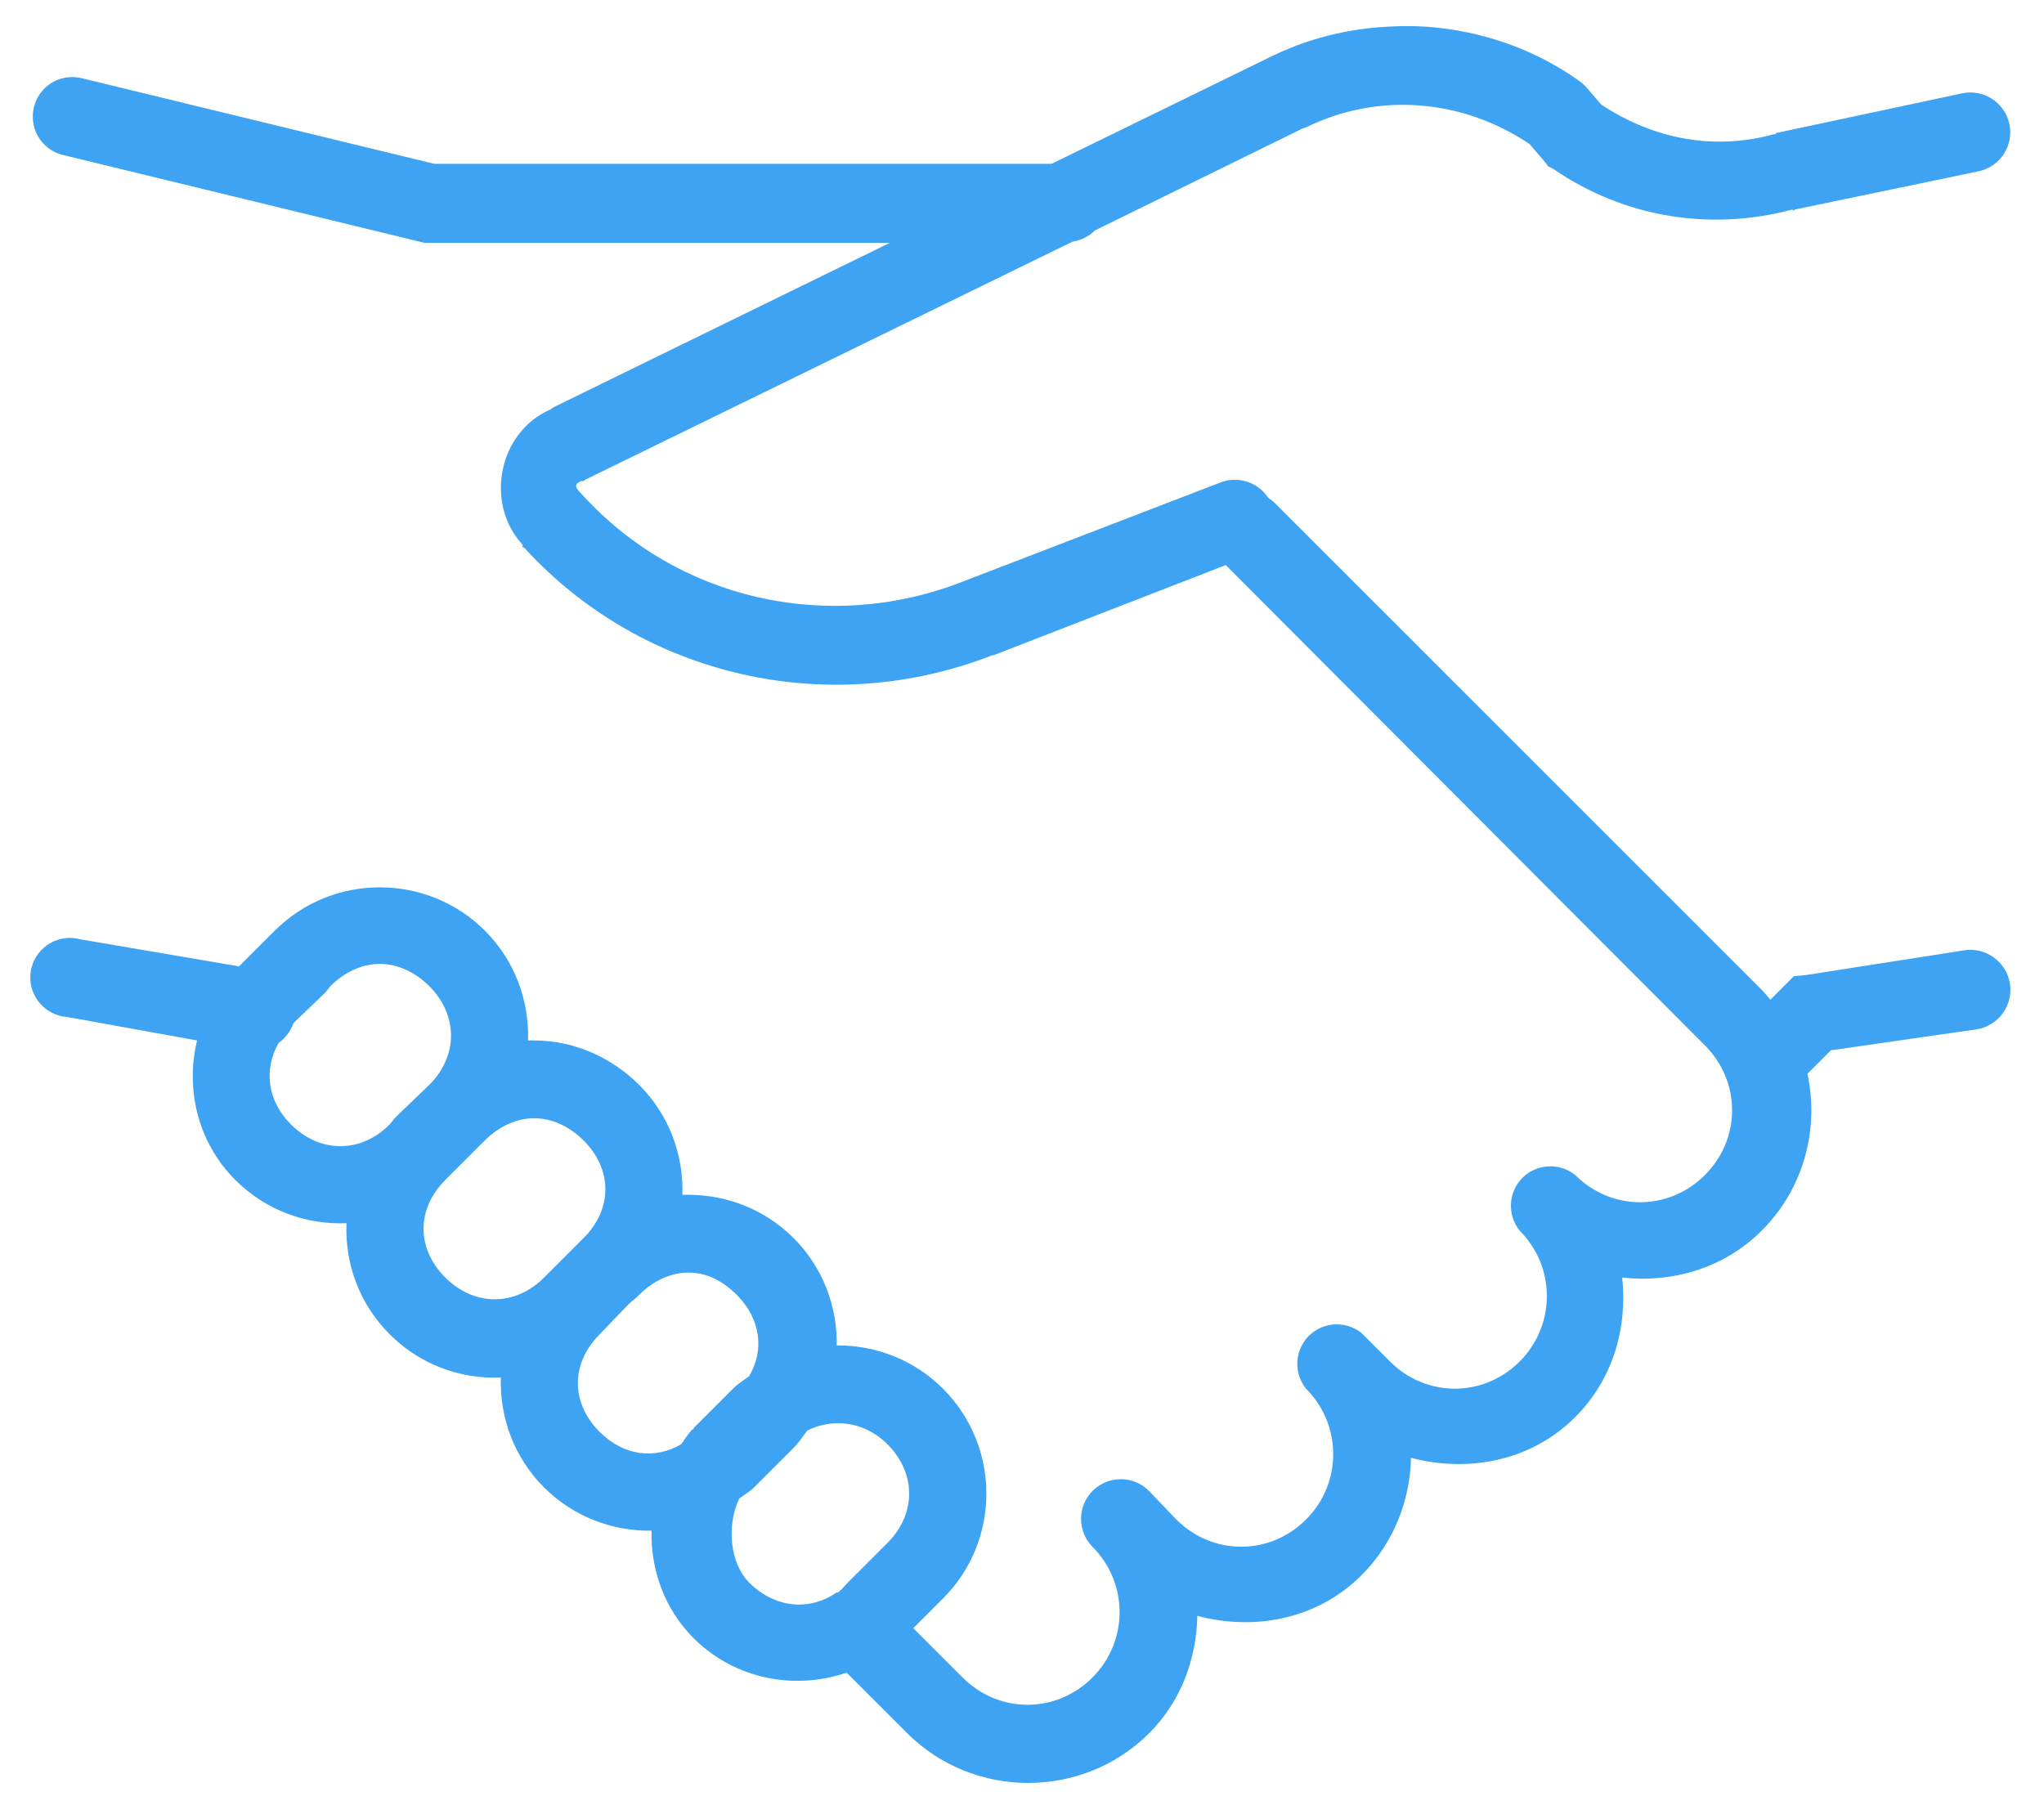 <svg width="60" height="53" viewBox="0 0 60 53" fill="none" xmlns="http://www.w3.org/2000/svg">
<path d="M40.694 0.785C39.511 0.853 38.346 1.143 37.25 1.691L30.87 4.809H12.745L2.45 2.308C2.296 2.262 2.137 2.253 1.979 2.271C1.417 2.339 0.991 2.801 0.964 3.368C0.936 3.93 1.317 4.433 1.87 4.555L12.31 7.093L12.455 7.129H26.121L16.261 11.95C16.22 11.968 16.193 12.005 16.152 12.023C14.621 12.698 14.217 14.791 15.355 16.01L15.319 16.046C15.337 16.064 15.373 16.064 15.391 16.083C18.844 19.866 24.313 21.121 29.13 19.236H29.166L35.981 16.59L50.046 30.691C51.111 31.756 51.111 33.433 50.046 34.498C48.981 35.562 47.305 35.562 46.24 34.498C45.778 34.126 45.111 34.162 44.69 34.579C44.273 35.001 44.237 35.667 44.609 36.129C45.673 37.194 45.673 38.907 44.609 39.971C43.544 41.036 41.867 41.036 40.802 39.971L39.969 39.138C39.506 38.766 38.84 38.802 38.419 39.219C38.002 39.641 37.966 40.307 38.337 40.769C39.402 41.834 39.402 43.547 38.337 44.611C37.273 45.676 35.596 45.676 34.531 44.611L33.734 43.778C33.285 43.315 32.546 43.311 32.084 43.76C31.622 44.208 31.617 44.947 32.066 45.409C33.131 46.474 33.131 48.187 32.066 49.251C31.001 50.316 29.325 50.316 28.26 49.251L26.81 47.801L27.68 46.931C29.379 45.232 29.379 42.468 27.68 40.769C26.832 39.922 25.713 39.5 24.599 39.5C24.585 39.5 24.576 39.5 24.562 39.5C24.58 38.358 24.159 37.212 23.294 36.346C22.446 35.499 21.327 35.078 20.212 35.078C20.153 35.078 20.09 35.073 20.031 35.078C20.067 33.913 19.65 32.739 18.762 31.851C17.915 31.004 16.796 30.546 15.681 30.546C15.622 30.546 15.559 30.542 15.5 30.546C15.536 29.382 15.119 28.208 14.231 27.32C13.384 26.473 12.264 26.051 11.15 26.051C10.035 26.051 8.916 26.473 8.069 27.32L7.017 28.371L2.341 27.574C2.269 27.556 2.196 27.542 2.124 27.538C1.485 27.497 0.932 27.986 0.891 28.625C0.85 29.264 1.34 29.817 1.979 29.858L5.785 30.546C5.44 31.974 5.798 33.532 6.909 34.643C7.806 35.54 8.997 35.961 10.171 35.911C10.121 37.085 10.543 38.277 11.44 39.174C12.337 40.071 13.529 40.492 14.702 40.443C14.666 41.607 15.083 42.781 15.971 43.669C16.837 44.534 17.983 44.956 19.125 44.938C19.098 46.084 19.505 47.239 20.357 48.091L20.394 48.128C21.603 49.31 23.343 49.623 24.852 49.106L26.629 50.883C28.577 52.831 31.785 52.831 33.734 50.883C34.681 49.936 35.12 48.685 35.147 47.439C36.824 47.883 38.664 47.548 39.969 46.243C40.916 45.296 41.391 44.045 41.419 42.799C43.091 43.238 44.935 42.908 46.24 41.603C47.355 40.488 47.776 38.97 47.617 37.506C49.081 37.669 50.599 37.243 51.714 36.129C52.96 34.883 53.404 33.134 53.055 31.525L53.744 30.836L58.021 30.22C58.66 30.12 59.099 29.518 59 28.879C58.9 28.24 58.297 27.8 57.659 27.9L53.019 28.625L52.656 28.661L51.967 29.35C51.886 29.255 51.804 29.151 51.714 29.06L37.431 14.778C37.377 14.723 37.313 14.673 37.25 14.633C37.236 14.619 37.227 14.61 37.214 14.596C36.91 14.148 36.339 13.971 35.836 14.161L28.296 17.061C24.331 18.629 19.868 17.61 17.059 14.488L17.022 14.451C16.873 14.302 16.864 14.198 17.059 14.125H17.131L17.167 14.089L31.486 7.093C31.731 7.056 31.962 6.943 32.139 6.766L38.265 3.758H38.301C40.44 2.688 42.937 2.906 44.899 4.229L45.334 4.736L45.442 4.881L45.587 4.954C47.694 6.404 50.232 6.789 52.62 6.15V6.186L52.692 6.15L58.094 5.026C58.723 4.886 59.122 4.261 58.982 3.631C58.841 3.001 58.216 2.602 57.586 2.743L52.149 3.903L52.112 3.939H52.076C50.345 4.419 48.56 4.102 47.001 3.069L46.566 2.561L46.457 2.453L46.312 2.344C44.98 1.41 43.458 0.903 41.89 0.785C41.496 0.758 41.088 0.762 40.694 0.785ZM11.15 28.299C11.657 28.299 12.174 28.525 12.6 28.951C13.452 29.803 13.452 31 12.6 31.851L11.694 32.721L11.585 32.83L11.44 33.011C10.588 33.863 9.392 33.863 8.54 33.011C7.842 32.313 7.738 31.398 8.177 30.619C8.381 30.474 8.531 30.274 8.612 30.039L9.555 29.133L9.7 28.951C10.126 28.525 10.642 28.299 11.15 28.299ZM15.681 32.83C16.189 32.83 16.705 33.057 17.131 33.483C17.983 34.334 17.983 35.495 17.131 36.346L15.971 37.506C15.119 38.358 13.923 38.358 13.071 37.506C12.219 36.654 12.219 35.495 13.071 34.643L14.231 33.483C14.657 33.057 15.174 32.83 15.681 32.83ZM20.212 37.361C20.72 37.361 21.2 37.588 21.626 38.014C22.328 38.716 22.446 39.632 21.989 40.406C21.83 40.524 21.662 40.624 21.517 40.769L20.357 41.929V41.965H20.321C20.194 42.106 20.099 42.251 19.995 42.4C19.22 42.858 18.305 42.74 17.602 42.038C16.75 41.186 16.75 40.026 17.602 39.174L18.472 38.268L18.69 38.086L18.762 38.014C19.188 37.588 19.705 37.361 20.212 37.361ZM24.599 41.784C25.106 41.784 25.623 41.974 26.049 42.4C26.9 43.252 26.9 44.448 26.049 45.3L24.889 46.46C24.789 46.56 24.707 46.673 24.599 46.75C24.59 46.755 24.571 46.746 24.562 46.75C23.751 47.312 22.736 47.208 21.989 46.46C21.44 45.912 21.313 44.815 21.699 43.995C21.844 43.882 22.002 43.8 22.134 43.669L23.294 42.509C23.448 42.355 23.565 42.173 23.692 42.001C23.982 41.856 24.295 41.784 24.599 41.784Z" fill="#3EA3F2"/>
</svg>
